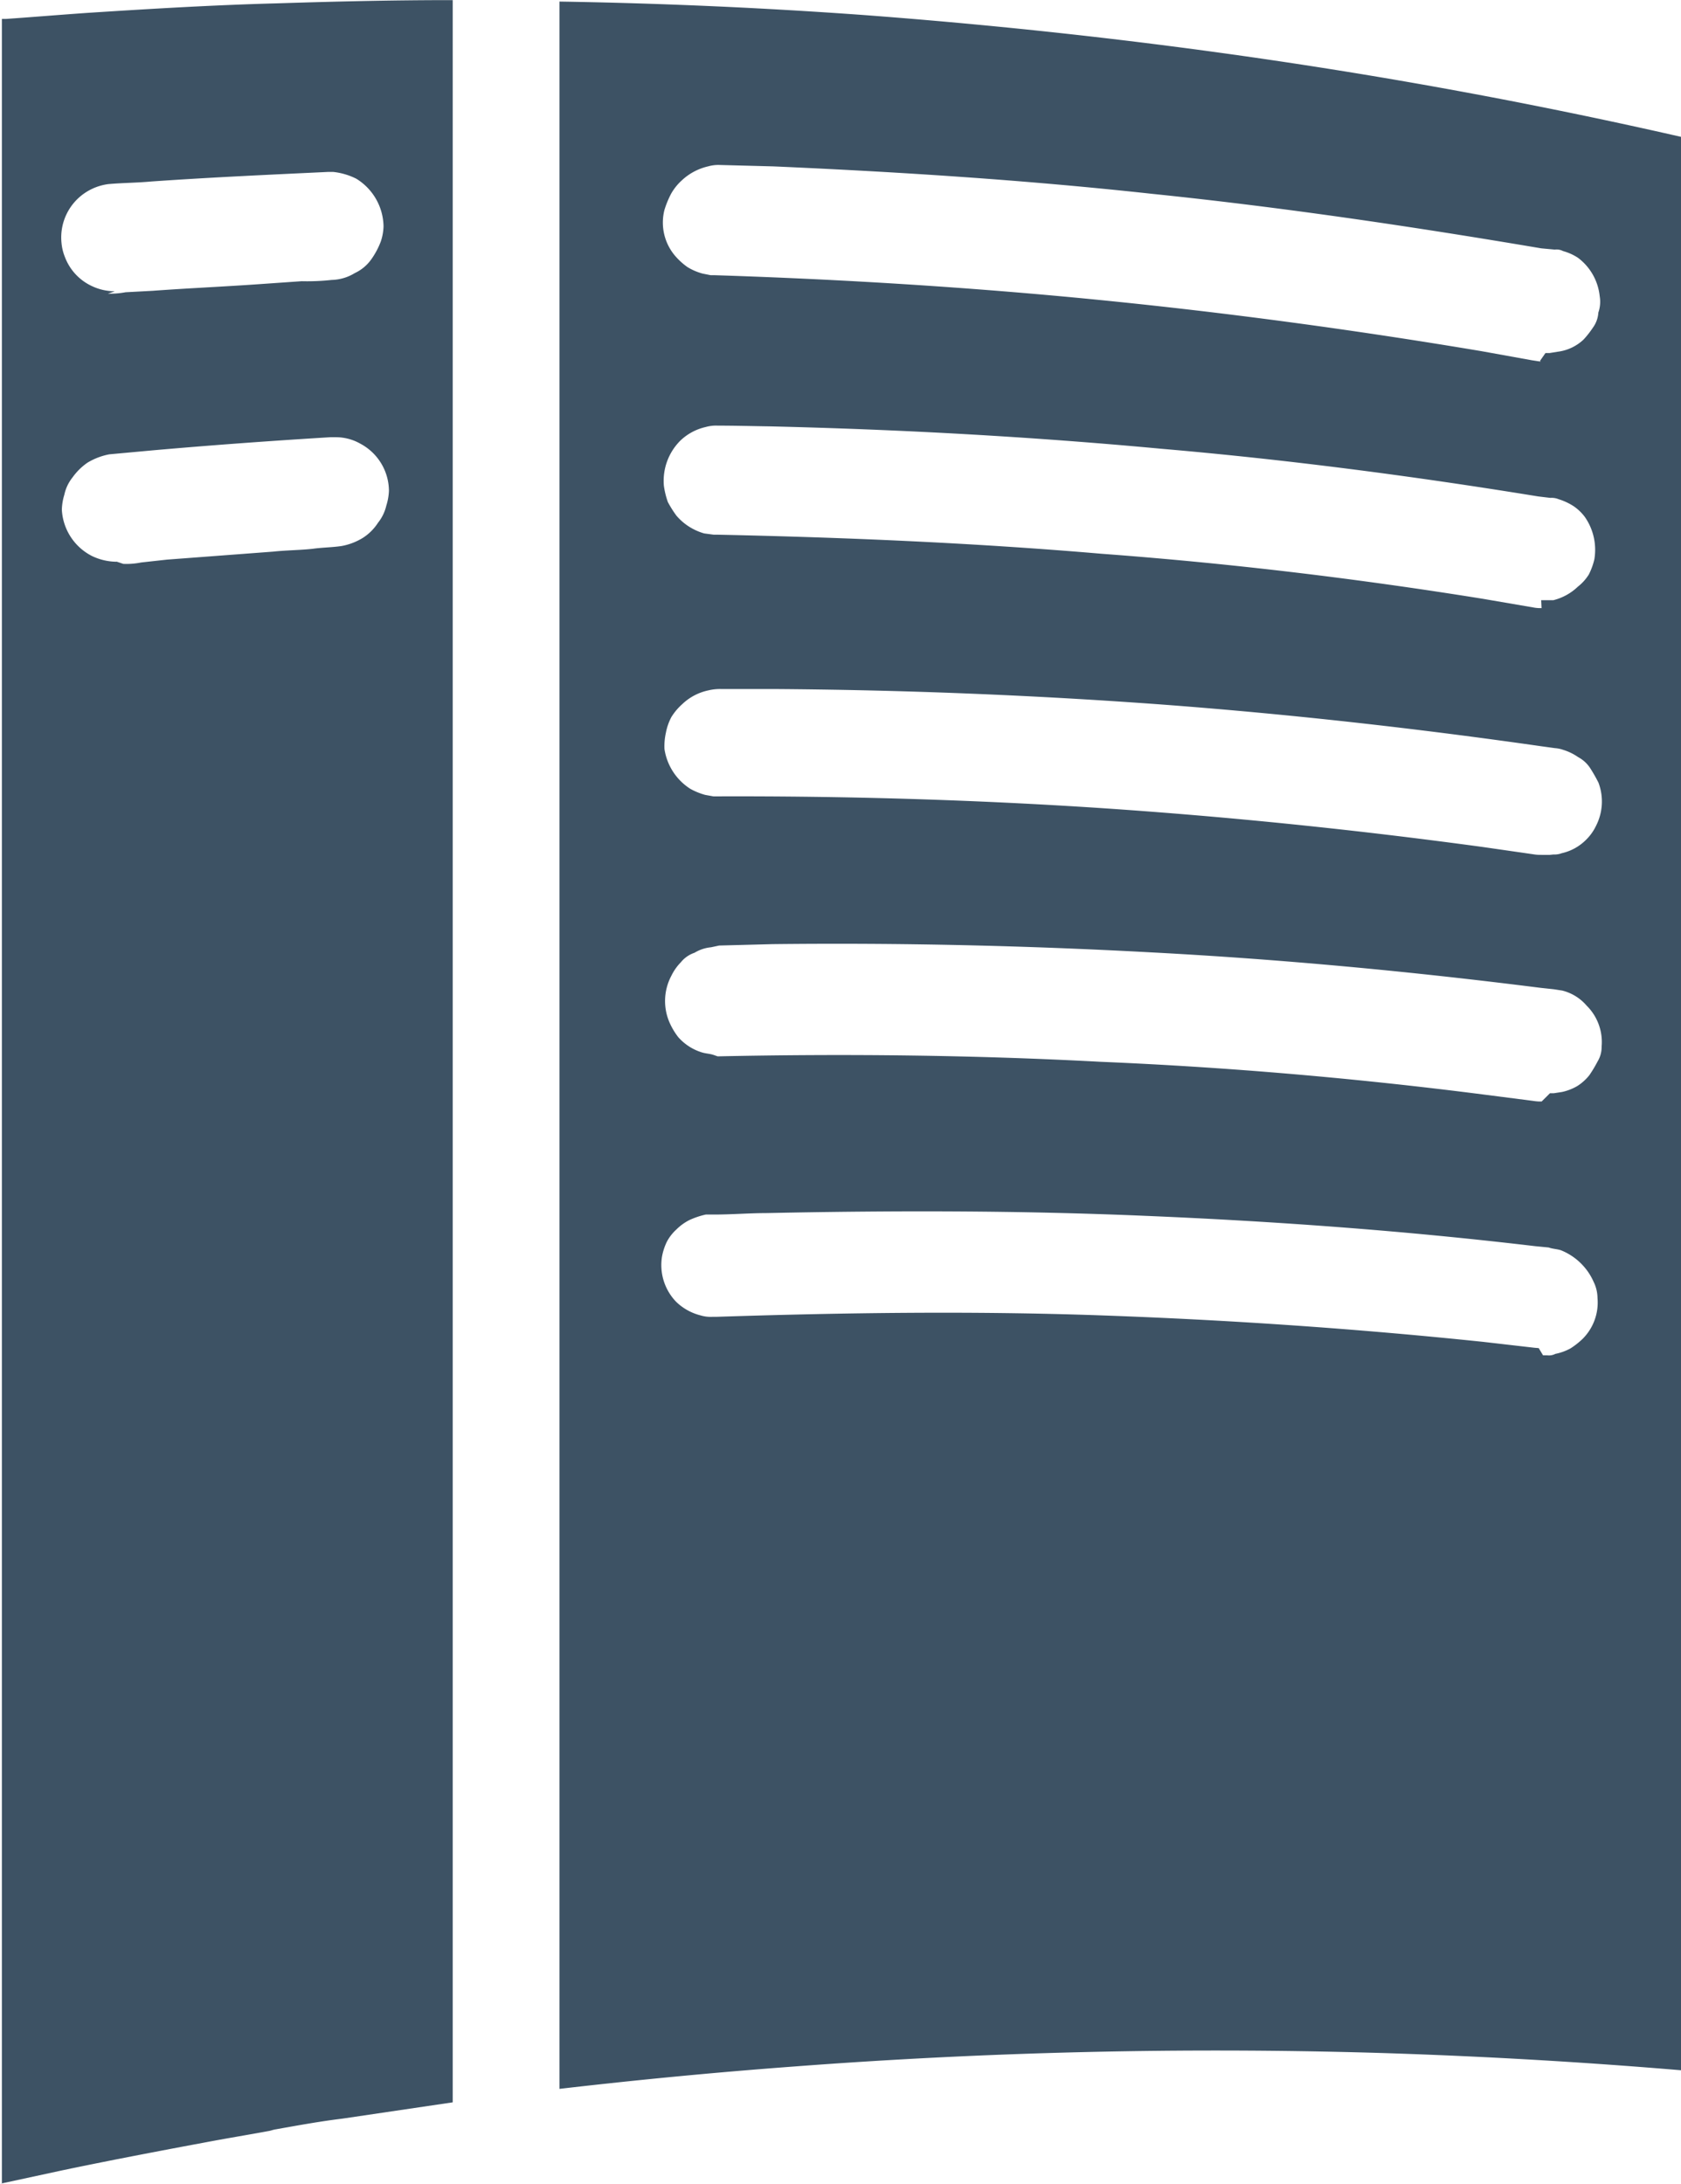 <svg xmlns="http://www.w3.org/2000/svg" width="27.722" height="36.001" viewBox="0 0 27.722 36.001"><path id="Icon_simple-readthedocs" fill="#3d5264" d="M4.139,36l1-.216c.311-.066.618-.127.929-.189.477-.093.956-.185,1.432-.273.36-.069.72-.127,1.081-.194l.083-.022c.375-.066.747-.135,1.12-.18l1.821-.269V0h-.063C10.593,0,9.654.023,8.712.053,7.679.08,6.621.143,5.586.21c-.449.031-.9.069-1.348.1H4.17V35.991ZM13.366.023V34.435c1.292-.15,2.58-.273,3.873-.369A91.989,91.989,0,0,1,26.8,33.84q2.538.076,5.061.288V2.254q-2.259-.515-4.542-.911C24.366.831,21.386.472,18.4.247Q15.891.065,13.37.024h0Zm16.145,22.2-.069-.006L28.6,22.12c-2.1-.219-4.208-.363-6.311-.437s-4.222-.045-6.334.024H15.89a.582.582,0,0,1-.2-.024.89.89,0,0,1-.4-.223.872.872,0,0,1-.234-.743.947.947,0,0,1,.081-.249.738.738,0,0,1,.156-.2.836.836,0,0,1,.215-.156,1.334,1.334,0,0,1,.27-.091h.135c.292,0,.587-.024.855-.024,2.093-.044,4.16-.044,6.253.045,2.159.09,4.3.247,6.432.5l.226.022c.066.024.133.024.2.045a.991.991,0,0,1,.382.271.973.973,0,0,1,.157.246.622.622,0,0,1,.066.27.846.846,0,0,1-.246.675,1.283,1.283,0,0,1-.2.157.873.873,0,0,1-.249.09.228.228,0,0,1-.133.024h-.07l-.072-.12Zm.052-4.066a.7.7,0,0,1-.135-.009l-.833-.107c-2.093-.268-4.206-.45-6.3-.538-2.093-.112-4.208-.135-6.321-.09l-.069-.024c-.068-.022-.135-.022-.2-.044a.854.854,0,0,1-.381-.249,1.143,1.143,0,0,1-.135-.222.887.887,0,0,1,.021-.788.851.851,0,0,1,.158-.225.491.491,0,0,1,.225-.156.64.64,0,0,1,.27-.09L16,15.586l.878-.023c2.094-.024,4.161.023,6.229.135,2.159.113,4.3.315,6.434.585l.223.024.136.021a.776.776,0,0,1,.405.249.843.843,0,0,1,.247.674.459.459,0,0,1-.067.247,2.121,2.121,0,0,1-.135.225.8.8,0,0,1-.2.18A.865.865,0,0,1,29.9,18l-.136.021H29.7l-.136.135Zm0-4.066a.7.7,0,0,1-.135-.009l-.833-.12c-2.093-.285-4.184-.5-6.3-.642-2.093-.138-4.208-.2-6.321-.193h-.069l-.135-.024a1.1,1.1,0,0,1-.246-.1.943.943,0,0,1-.427-.657,1.023,1.023,0,0,1,.024-.27.918.918,0,0,1,.089-.255.965.965,0,0,1,.182-.216.887.887,0,0,1,.427-.225.838.838,0,0,1,.2-.023h.854c2.159.014,4.319.1,6.456.258,2.093.158,4.161.39,6.229.686l.225.031a.5.5,0,0,1,.135.028.883.883,0,0,1,.247.12.54.54,0,0,1,.2.184,2.67,2.67,0,0,1,.135.237.882.882,0,0,1-.044.719.8.8,0,0,1-.157.219.817.817,0,0,1-.405.225.343.343,0,0,1-.136.021l-.066.007h-.136Zm0-4.068a.6.6,0,0,1-.135-.01L28.6,9.871c-2.093-.337-4.184-.587-6.3-.744-2.093-.179-4.208-.269-6.321-.314h-.069l-.158-.021a.951.951,0,0,1-.248-.111.934.934,0,0,1-.21-.182,1.836,1.836,0,0,1-.141-.224,1.352,1.352,0,0,1-.066-.271.937.937,0,0,1,.271-.741.885.885,0,0,1,.418-.225.623.623,0,0,1,.2-.023c.283,0,.57.008.855.012,2.156.051,4.306.169,6.456.369,2.08.179,4.155.45,6.218.786l.2.024a.3.3,0,0,1,.135.021,1.006,1.006,0,0,1,.247.114.782.782,0,0,1,.188.179.948.948,0,0,1,.157.7,1.114,1.114,0,0,1-.091.249.773.773,0,0,1-.18.2.9.9,0,0,1-.406.224h-.2l.006.123Zm-23.5-.764a.957.957,0,0,1-.406-.094A.91.91,0,0,1,5.159,8.4.924.924,0,0,1,5.2,8.154a.684.684,0,0,1,.135-.285,1,1,0,0,1,.246-.243,1.091,1.091,0,0,1,.361-.138l.72-.066c.989-.087,1.958-.157,2.924-.216h.09a.814.814,0,0,1,.406.107.886.886,0,0,1,.471.779.939.939,0,0,1-.043.241.71.71,0,0,1-.137.283.828.828,0,0,1-.248.248A1.011,1.011,0,0,1,9.77,9c-.156.023-.314.023-.471.045-.2.023-.429.023-.654.047l-1.752.132-.427.047a1.213,1.213,0,0,1-.294.023l-.113-.038Zm23.483-3.3L29.4,5.937l-.831-.15c-2.093-.351-4.208-.637-6.321-.846-2.093-.207-4.206-.338-6.321-.406h-.068l-.135-.027a.957.957,0,0,1-.248-.107,1.111,1.111,0,0,1-.2-.181.846.846,0,0,1-.18-.759,1.53,1.53,0,0,1,.111-.27.892.892,0,0,1,.182-.225.941.941,0,0,1,.427-.225.618.618,0,0,1,.2-.023l.876.023c2.093.092,4.161.225,6.231.451,2.159.222,4.3.539,6.432.9l.225.021a.226.226,0,0,1,.135.024.869.869,0,0,1,.247.111.907.907,0,0,1,.358.631.544.544,0,0,1-.022.272.47.47,0,0,1-.088.246,1.545,1.545,0,0,1-.157.2.759.759,0,0,1-.429.2l-.129.021h-.069l-.09.129ZM6.033,4.8a.883.883,0,0,1-.375-.084.863.863,0,0,1-.447-.477A.812.812,0,0,1,5.153,4a.885.885,0,0,1,.383-.819.9.9,0,0,1,.39-.148c.237-.021.471-.021.709-.043.975-.068,1.952-.112,2.924-.158H9.63a1.109,1.109,0,0,1,.384.112.939.939,0,0,1,.45.786.858.858,0,0,1-.045.249,1.294,1.294,0,0,1-.156.293A.691.691,0,0,1,9.99,4.5a.759.759,0,0,1-.382.113,3.719,3.719,0,0,1-.495.021l-.674.047c-.608.043-1.193.068-1.779.111l-.45.024a1.37,1.37,0,0,1-.291.023Z" data-name="Icon simple-readthedocs" transform="translate(-4.139 0.002)"/></svg>